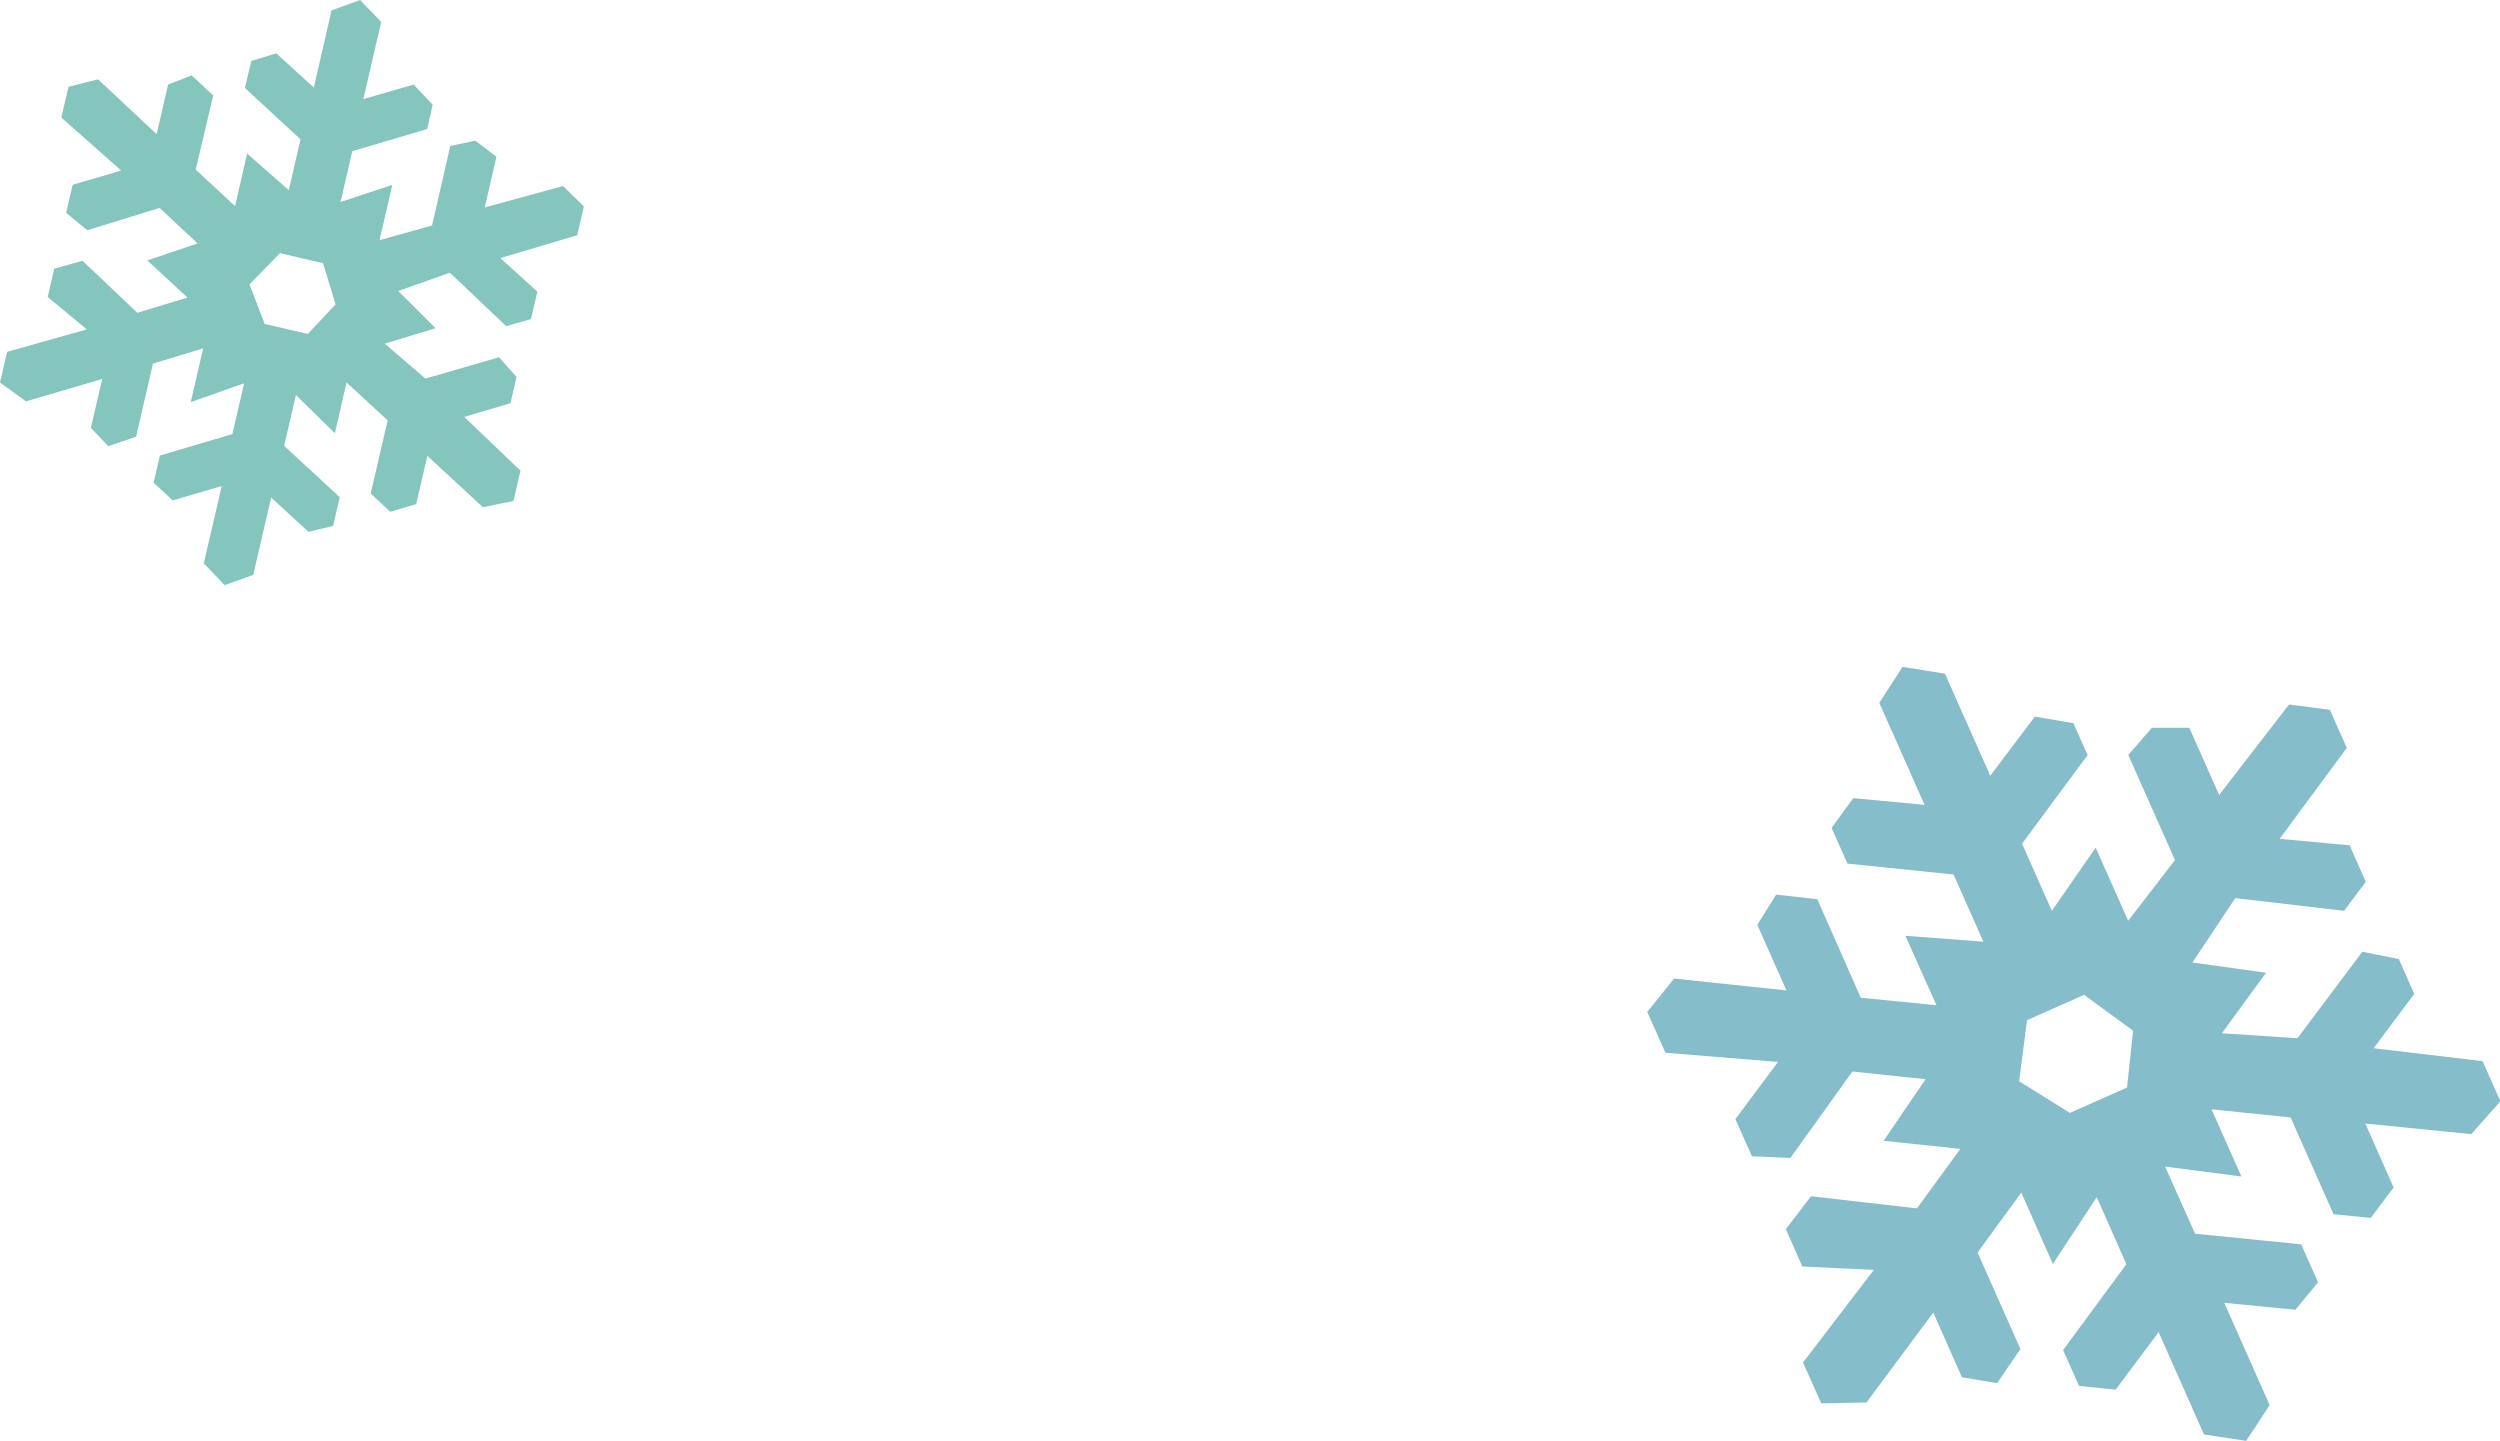 <svg xmlns="http://www.w3.org/2000/svg" viewBox="0 0 547.13 315.38"><defs><style>.cls-1{fill:#84c5bd;}.cls-2{fill:#85bdca;}</style></defs><g id="레이어_2" data-name="레이어 2"><g id="레이어_1-2" data-name="레이어 1"><path class="cls-1" d="M54.6,62.24l3.33,8.66,9.45,2.18,6.06-6.48-2.74-9L61.27,55.4Zm-10,61.05,3.92-16.91L37.8,109.51l-4.18-3.87L35,99.7,50.86,95l2.57-11.12L41.75,88l2.72-11.77-11,3.35-3.69,16-6.08,2.06-3.81-4,2.48-10.7L5.69,87.83,0,83.72,1.56,77,19,72.09,10.44,65l1.43-6.19,6.19-1.74,12,11.39L41,65.13l-.19-.22L32.25,57l11-3.73-8.33-7.77L19.1,50.39l-4.61-3.8,1.42-6.15,10.62-3.11L13.42,25.72,15,19l6.45-1.64,12.83,12,2.51-10.86,5.15-2,4.72,4.39L42.83,37.12l8.62,8,2.63-11.51,9.12,8,2.57-11.12L53.6,19.25,55,13.34l5.46-1.67,8.22,7.5L72.56,2.29,78.8,0l4.62,4.8-3.9,16.88,11-3.16,4.17,4.4L93.5,28.23,77.1,33.09,74.53,44.21l11.33-3.75-2.8,12.1,11.49-3.21,4-17.4L104,30.78l4.64,3.51L106.1,45.4l17.11-4.69,4.57,4.47-1.46,6.3-16.81,5,8.09,7.35-1.39,6-5.43,1.55L98.46,59.68l-11.31,4,8.17,8.15L84.2,75.2l8.9,7.66,16.11-4.67,3.83,4.3-1.33,5.75-10.11,3L113.9,103l-1.53,6.64L105.68,111,93.53,99.76l-2.45,10.56L85.41,112,81.13,108l3.71-16-9-8.3L73.29,94.81l-8.53-8.35L62.18,97.58,74.35,108.8l-1.45,6.29-5.37,1.3-8.19-7.5-3.91,16.92-6.25,2.25Z"/><path class="cls-2" d="M441.89,236.64,453,243.56l12.5-5.55,1.33-12.44-10.73-7.85-12.48,5.54Zm40.46,77.29-9.93-22.38L463,304.13l-8-.81-3.49-7.86,13.85-18.79L458.88,262l-9.61,14.61L442.36,261l-9.57,13.12,9.38,21.11-5.1,7.48-7.69-1.29-6.28-14.16-14.62,19.67-9.89.2-4-8.93,15.5-20.29-15.65-.73L390.84,269l5.5-7.2,23.18,2.66,9.49-13-.4-.07-16.38-1.72,9.18-13.48-16-1.69-13.59,18.92-8.41-.37-3.61-8.14,9.32-12.51-24.62-2-4-8.93,5.88-7.31,24.59,2.6-6.38-14.37,4.13-6.6,9,1,9.51,21.57L423.8,220l-6.8-15.2,17.07,1.29-6.53-14.7L404.32,189l-3.47-7.81,4.73-6.52,15.62,1.48-9.91-22.33,5.09-7.87,9.28,1.49,9.91,22.33,9.76-12.93,8.43,1.42,3.12,7-14.35,19.38,6.52,14.71,9.59-13.84,7.11,16L476,188.23l-10.22-23,5.16-5.95,8.2,0,6.52,14.7,15.3-19.8,8.94,1.17,3.7,8.33-14.69,19.9L514.22,185l3.54,8L513,199.33l-23.82-2.77-9.36,14.08,16.11,2.25-9.66,13.24,16.53,1.09,14.19-18.92,8,1.6,3.37,7.6-8.88,11.91,23.84,2.82,3.9,8.78-6.38,7.2-23.19-2.32,6.2,14-5,6.65-8.15-.81-9.4-21.18L484,242.78l6.53,14.7-16.69-2.17L480.4,270l23.22,2.33,3.69,8.31-4.95,6-15.57-1.51,9.93,22.38-5.14,7.83Z"/></g></g></svg>